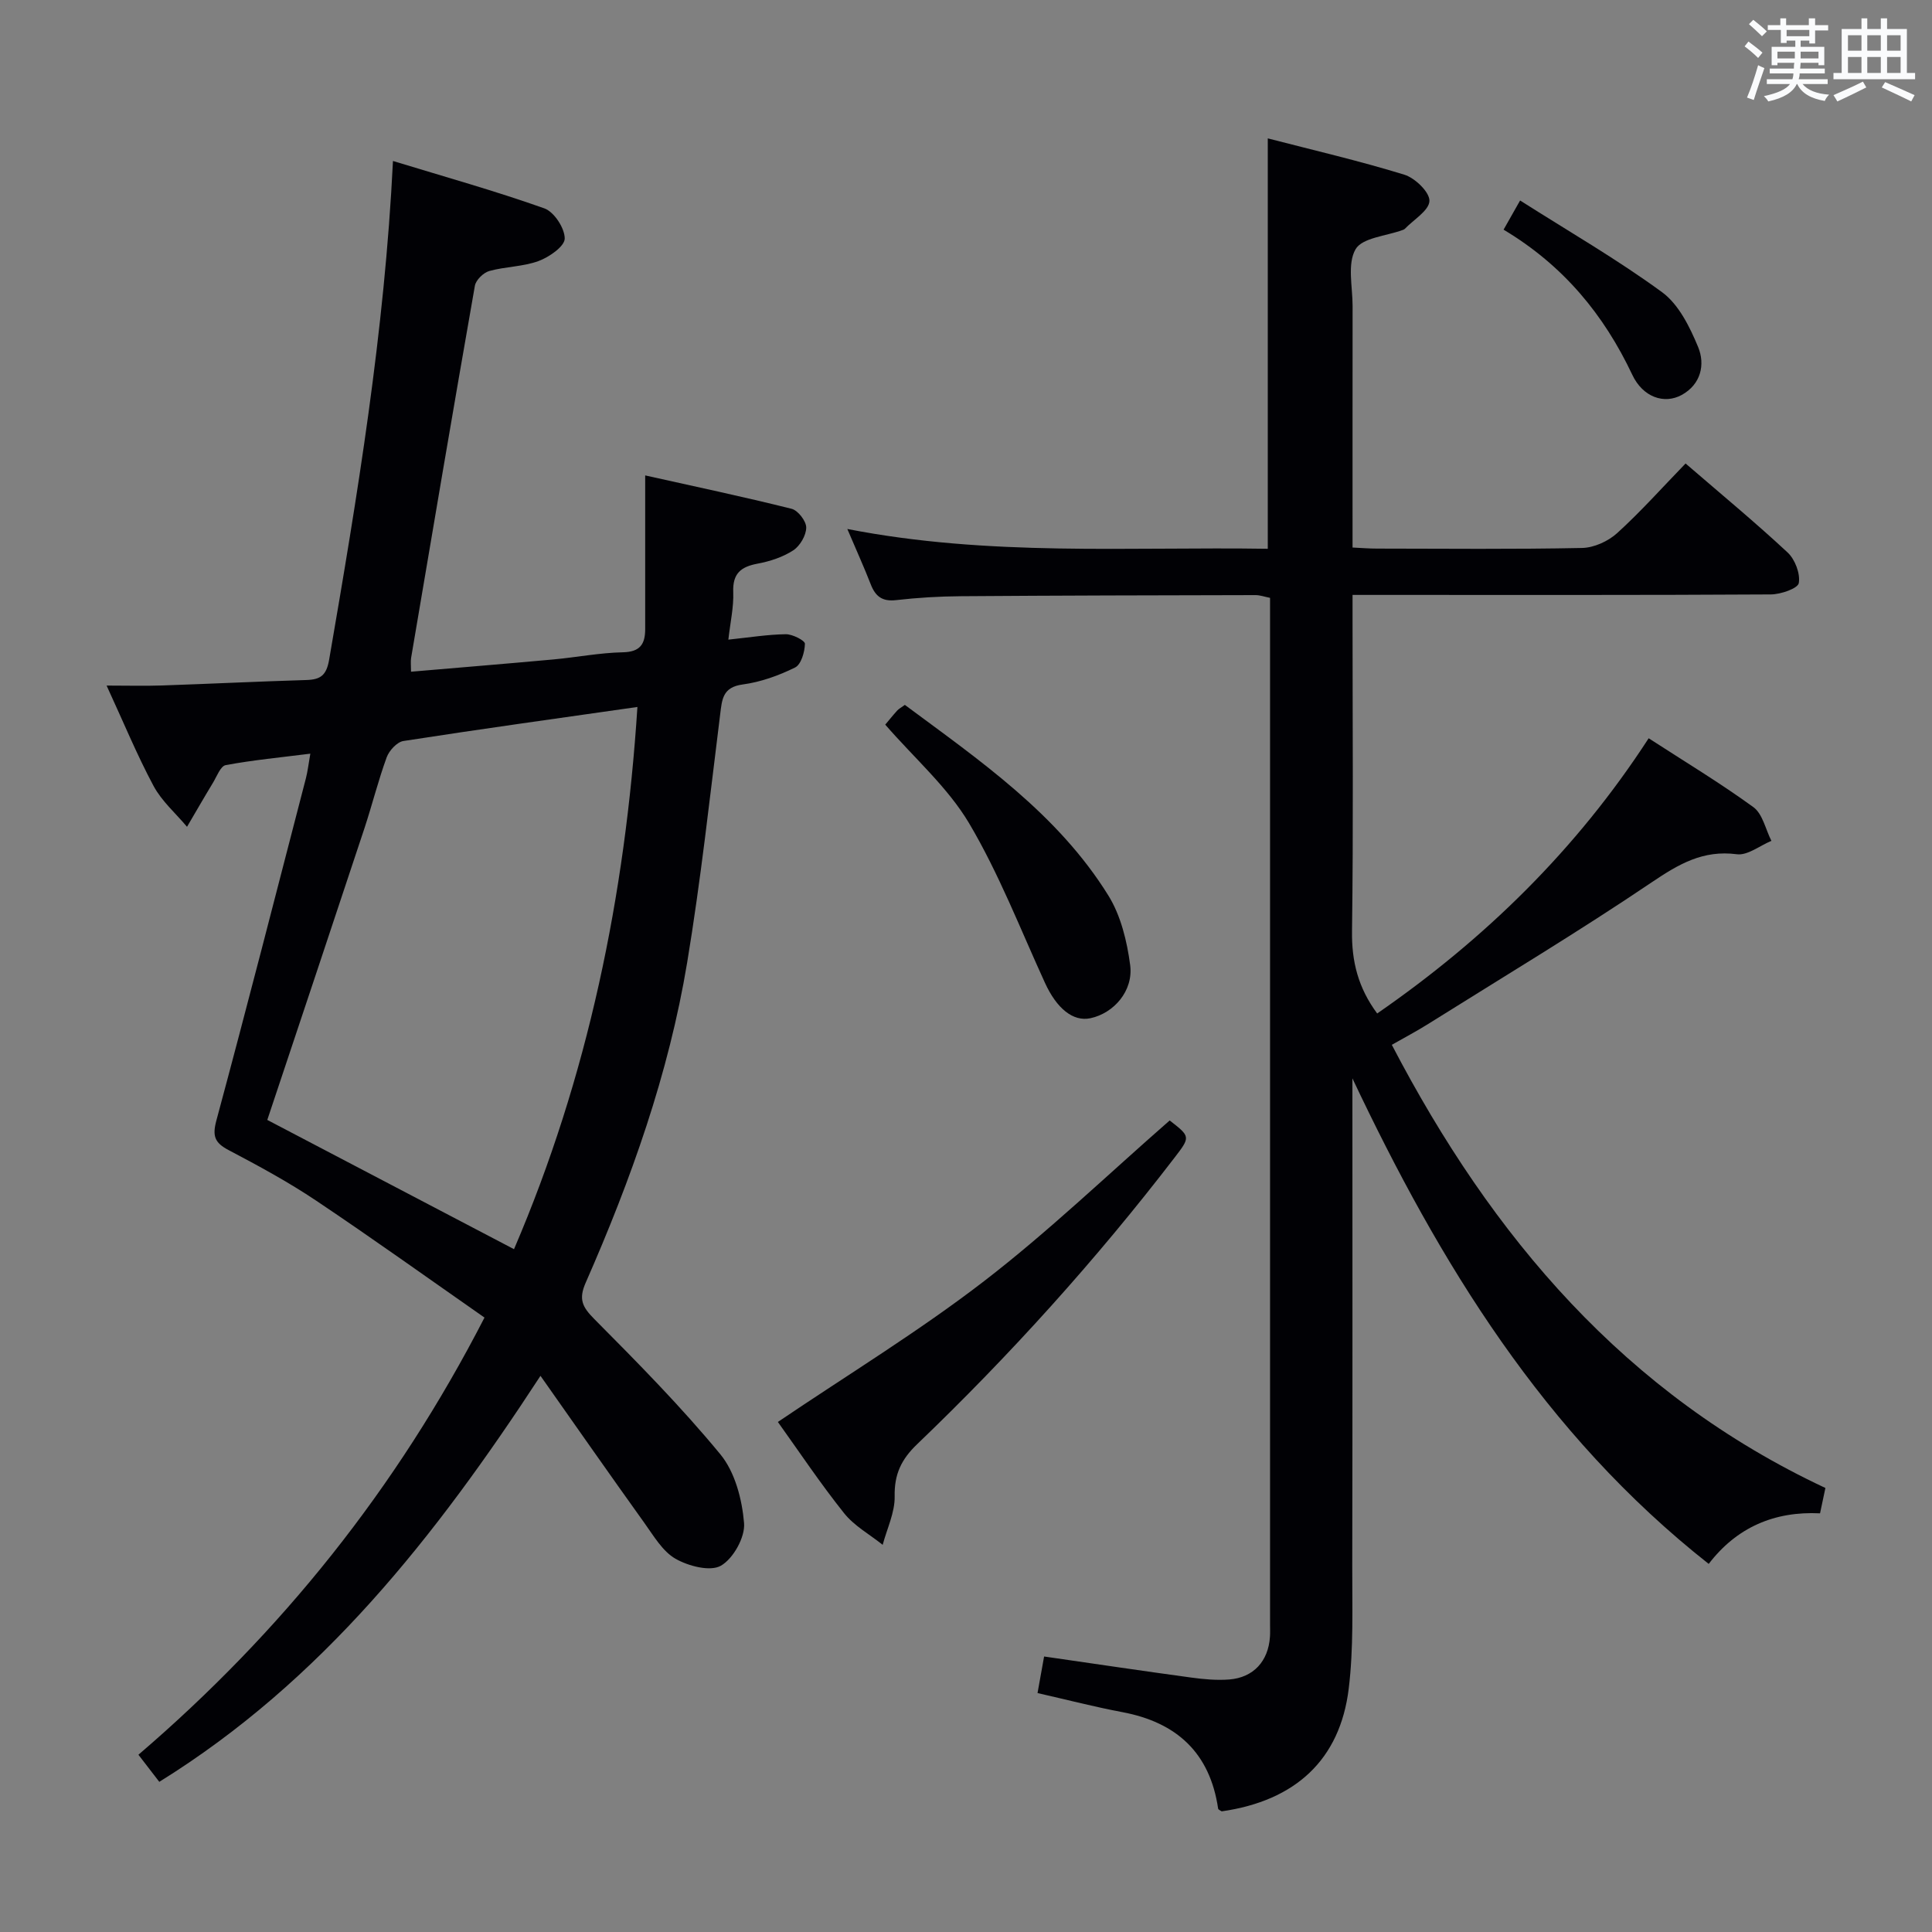 <svg enable-background="new 0 0 400 400" viewBox="0 0 400 400" xmlns="http://www.w3.org/2000/svg"><rect x="0" y="0" width="400" height="400" fill="#808080" stroke="none"/><g fill="#010105"><path d="m280 223.26c0 33.65.04 67.3-.03 100.95-.02 8.47.29 17.03-.73 25.4-1.8 14.75-11.06 23.23-26.3 25.41-.26-.18-.71-.34-.74-.57-1.7-11.54-8.57-17.85-19.83-19.97-5.69-1.07-11.31-2.53-17.56-3.95.44-2.46.89-4.94 1.36-7.57 10.4 1.5 20.38 2.99 30.38 4.35 2.62.36 5.32.61 7.95.41 5.02-.4 8.09-3.78 8.43-8.83.06-.83.02-1.67.02-2.5 0-69.31 0-138.63 0-207.94 0-1.49 0-2.98 0-4.67-1.17-.23-2.1-.58-3.03-.57-20.32.04-40.65.08-60.97.23-4.48.03-8.98.3-13.43.81-2.88.33-4.28-.79-5.25-3.29-1.37-3.52-2.94-6.97-4.84-11.44 29.4 5.74 58.26 3.65 87.05 4.1 0-28.54 0-56.43 0-84.97 9.51 2.46 19 4.66 28.28 7.52 2.21.68 5.25 3.62 5.19 5.43-.07 1.99-3.27 3.87-5.11 5.79-.11.11-.28.18-.44.23-3.38 1.25-8.37 1.59-9.75 3.99-1.74 3.03-.61 7.75-.61 11.74-.02 16.48-.01 32.97-.01 50.01 1.84.09 3.44.22 5.04.22 14.16.02 28.33.16 42.48-.13 2.48-.05 5.41-1.39 7.27-3.08 4.89-4.44 9.31-9.41 14.16-14.41 7.42 6.4 14.46 12.22 21.13 18.43 1.53 1.43 2.65 4.37 2.31 6.33-.2 1.12-3.73 2.33-5.76 2.35-26.66.16-53.32.1-79.98.1-1.97 0-3.95 0-6.65 0v5.62c0 21.33.18 42.66-.11 63.98-.09 6.29 1.27 11.74 5.21 17.06 22.22-15.36 41.23-33.88 56.21-56.98 7.37 4.78 14.75 9.22 21.68 14.26 1.92 1.4 2.52 4.6 3.73 6.98-2.4.99-4.94 3.07-7.17 2.77-6.99-.91-12 2.03-17.56 5.78-15.15 10.23-30.84 19.65-46.33 29.36-2.37 1.49-4.85 2.79-7.53 4.32 20.76 39.84 48.39 72.36 89.77 91.75-.36 1.7-.69 3.27-1.11 5.25-9.45-.47-17.27 2.91-23.05 10.47-34.14-26.92-55.68-62.28-73.77-100.53z"/><path d="m32.98 368.91c-1.33-1.73-2.72-3.54-4.32-5.61 29.58-25.36 53.39-55.01 71.65-90.51-11.65-8.13-23.12-16.35-34.84-24.2-5.79-3.88-11.96-7.22-18.13-10.47-2.89-1.52-3.42-2.9-2.53-6.18 6.35-23.55 12.4-47.18 18.52-70.79.37-1.42.53-2.9.92-5.11-6.17.78-11.89 1.32-17.52 2.37-1.08.2-1.85 2.37-2.66 3.69-1.82 3-3.57 6.05-5.35 9.08-2.35-2.8-5.24-5.31-6.93-8.46-3.43-6.41-6.21-13.17-9.72-20.78 4.36 0 7.91.1 11.45-.02 9.98-.34 19.95-.83 29.93-1.13 2.95-.09 4.14-.99 4.7-4.24 5.84-33.88 11.47-67.77 13.21-103.22 10.64 3.25 21.11 6.18 31.34 9.81 2.02.72 4.23 4.1 4.22 6.25-.01 1.61-3.21 3.84-5.41 4.65-3.22 1.19-6.87 1.14-10.21 2.07-1.21.34-2.77 1.86-2.98 3.05-4.51 25.65-8.85 51.34-13.2 77.02-.13.77-.02 1.57-.02 2.89 10-.86 19.74-1.65 29.48-2.54 4.8-.44 9.57-1.38 14.36-1.48 3.61-.07 4.64-1.71 4.64-4.82-.01-10.29 0-20.57 0-31.8 10.13 2.26 20.27 4.4 30.31 6.91 1.32.33 3.04 2.55 3.03 3.89-.01 1.62-1.29 3.8-2.68 4.71-2.16 1.41-4.83 2.28-7.4 2.76-3.49.65-5.18 2.07-5.03 5.89.12 3.07-.6 6.18-1.01 9.84 4.4-.46 8.14-1.07 11.89-1.12 1.39-.02 3.97 1.31 3.96 1.97-.04 1.71-.78 4.3-2.04 4.92-3.38 1.67-7.11 3.01-10.83 3.51-4.18.56-4.29 3.07-4.68 6.22-2.14 17.14-4.01 34.32-6.83 51.35-3.82 23.05-11.63 44.96-21.01 66.29-1.5 3.41-.71 5.01 1.77 7.51 9 9.06 18.01 18.18 26.12 28.03 3.03 3.68 4.49 9.32 4.9 14.22.25 2.92-2.23 7.36-4.79 8.83-2.22 1.27-6.73.09-9.41-1.44-2.68-1.54-4.51-4.73-6.43-7.4-7.05-9.84-13.98-19.76-21.52-30.47-21.75 33.32-45.33 63.23-78.92 84.06zm22.36-137.04c17.19 9 34.06 17.84 51.08 26.76 15.29-35.63 23.04-73.19 25.55-112.26-16.37 2.34-32.44 4.56-48.46 7.05-1.32.21-2.94 1.98-3.45 3.37-1.76 4.82-3 9.83-4.61 14.71-6.67 20.15-13.41 40.28-20.11 60.37z"/><path d="m161.05 294.4c14.51-9.81 29.15-18.73 42.66-29.13 13.39-10.31 25.65-22.1 38.46-33.29 4.31 3.35 4.33 3.38.99 7.72-16.23 21.14-34.05 40.87-53.28 59.31-3.26 3.12-4.74 6.2-4.65 10.78.07 3.33-1.59 6.7-2.48 10.05-2.7-2.16-5.9-3.92-8-6.56-4.96-6.22-9.39-12.86-13.7-18.88z"/><path d="m183.28 150.03c.75-.89 1.58-1.93 2.47-2.91.31-.35.76-.58 1.59-1.18 15.53 11.53 31.64 22.56 42.13 39.46 2.59 4.17 3.87 9.48 4.52 14.42.69 5.34-3.4 9.96-8.22 10.99-3.6.77-6.99-2.01-9.42-7.32-5.09-11.11-9.53-22.62-15.73-33.08-4.42-7.42-11.27-13.4-17.34-20.38z"/><path d="m311.3 47.55c1.18-2.09 1.97-3.47 3.42-6.04 10.1 6.42 20.12 12.2 29.4 18.99 3.45 2.53 5.74 7.2 7.46 11.35 1.5 3.63.57 7.73-3.38 9.91-3.64 2-8.06.48-10.25-4.16-5.89-12.47-14.27-22.65-26.65-30.05z"/></g><path d="m361.2 9.6.8-1c.9.7 1.9 1.4 2.9 2.3l-.9 1.1c-1-1-2-1.8-2.8-2.4zm.5 10.6c.9-2.1 1.6-4.3 2.3-6.7.4.2.8.4 1.3.6-.7 2.1-1.5 4.3-2.2 6.6zm.4-15.2.9-.9c1 .8 2 1.6 2.8 2.4l-1 1c-.9-.9-1.8-1.7-2.7-2.5zm12.5-1.2h1.2v1.4h2.7v1.1h-2.7v2.7h-1.2v-.6h-1.8v1.3h4.9v3.8h-1.2v-.5h-3.7c0 .4-.1.9-.1 1.2h5.1v1h-5.2c0 .5-.1.9-.2 1.2h6v1h-5.2c1.1 1.3 2.9 2 5.5 2.2-.4.4-.7.8-.9 1.3-2.9-.5-4.8-1.6-5.7-3.5h-.1c-.8 1.7-2.7 2.9-5.9 3.6-.2-.4-.6-.8-.9-1.1 2.8-.6 4.6-1.4 5.4-2.5h-4.8v-1h5.3c.1-.3.2-.7.2-1.2h-4.9v-1h5c0-.4 0-.8.1-1.2h-3.5v.5h-1.2v-3.8h4.9v-1.3h-1.8v.5h-1.2v-2.7h-2.7v-1h2.6v-1.4h1.2v1.4h4.7v-1.4zm-6.6 8.3h3.6c0-.4 0-.9 0-1.4h-3.6zm1.9-4.6h4.7v-1.3h-4.7zm6.6 3.2h-3.7v1.4h3.7z" fill="#fafbfc"/><path d="m385.3 3.8h1.3v2.2h2.8v-2.2h1.3v2.2h4.1v9.1h1.7v1.3h-16.9v-1.3h1.7v-9.1h4.1v-2.2zm.4 13.1.7 1.2c-1.8.9-3.8 1.9-6 2.9-.2-.4-.5-.8-.8-1.3 2.3-1 4.3-1.9 6.1-2.8zm-3.1-6.4h2.8v-3.2h-2.8zm0 4.6h2.8v-3.3h-2.8zm4-4.6h2.8v-3.2h-2.8zm0 4.6h2.8v-3.3h-2.8zm3.7 1.9c2.1.9 4.1 1.8 6.1 2.7l-.7 1.3c-2.2-1.1-4.2-2-6.1-2.9zm3.2-9.7h-2.8v3.2h2.8zm-2.8 7.8h2.8v-3.3h-2.8z" fill="#fafbfc"/></svg>
